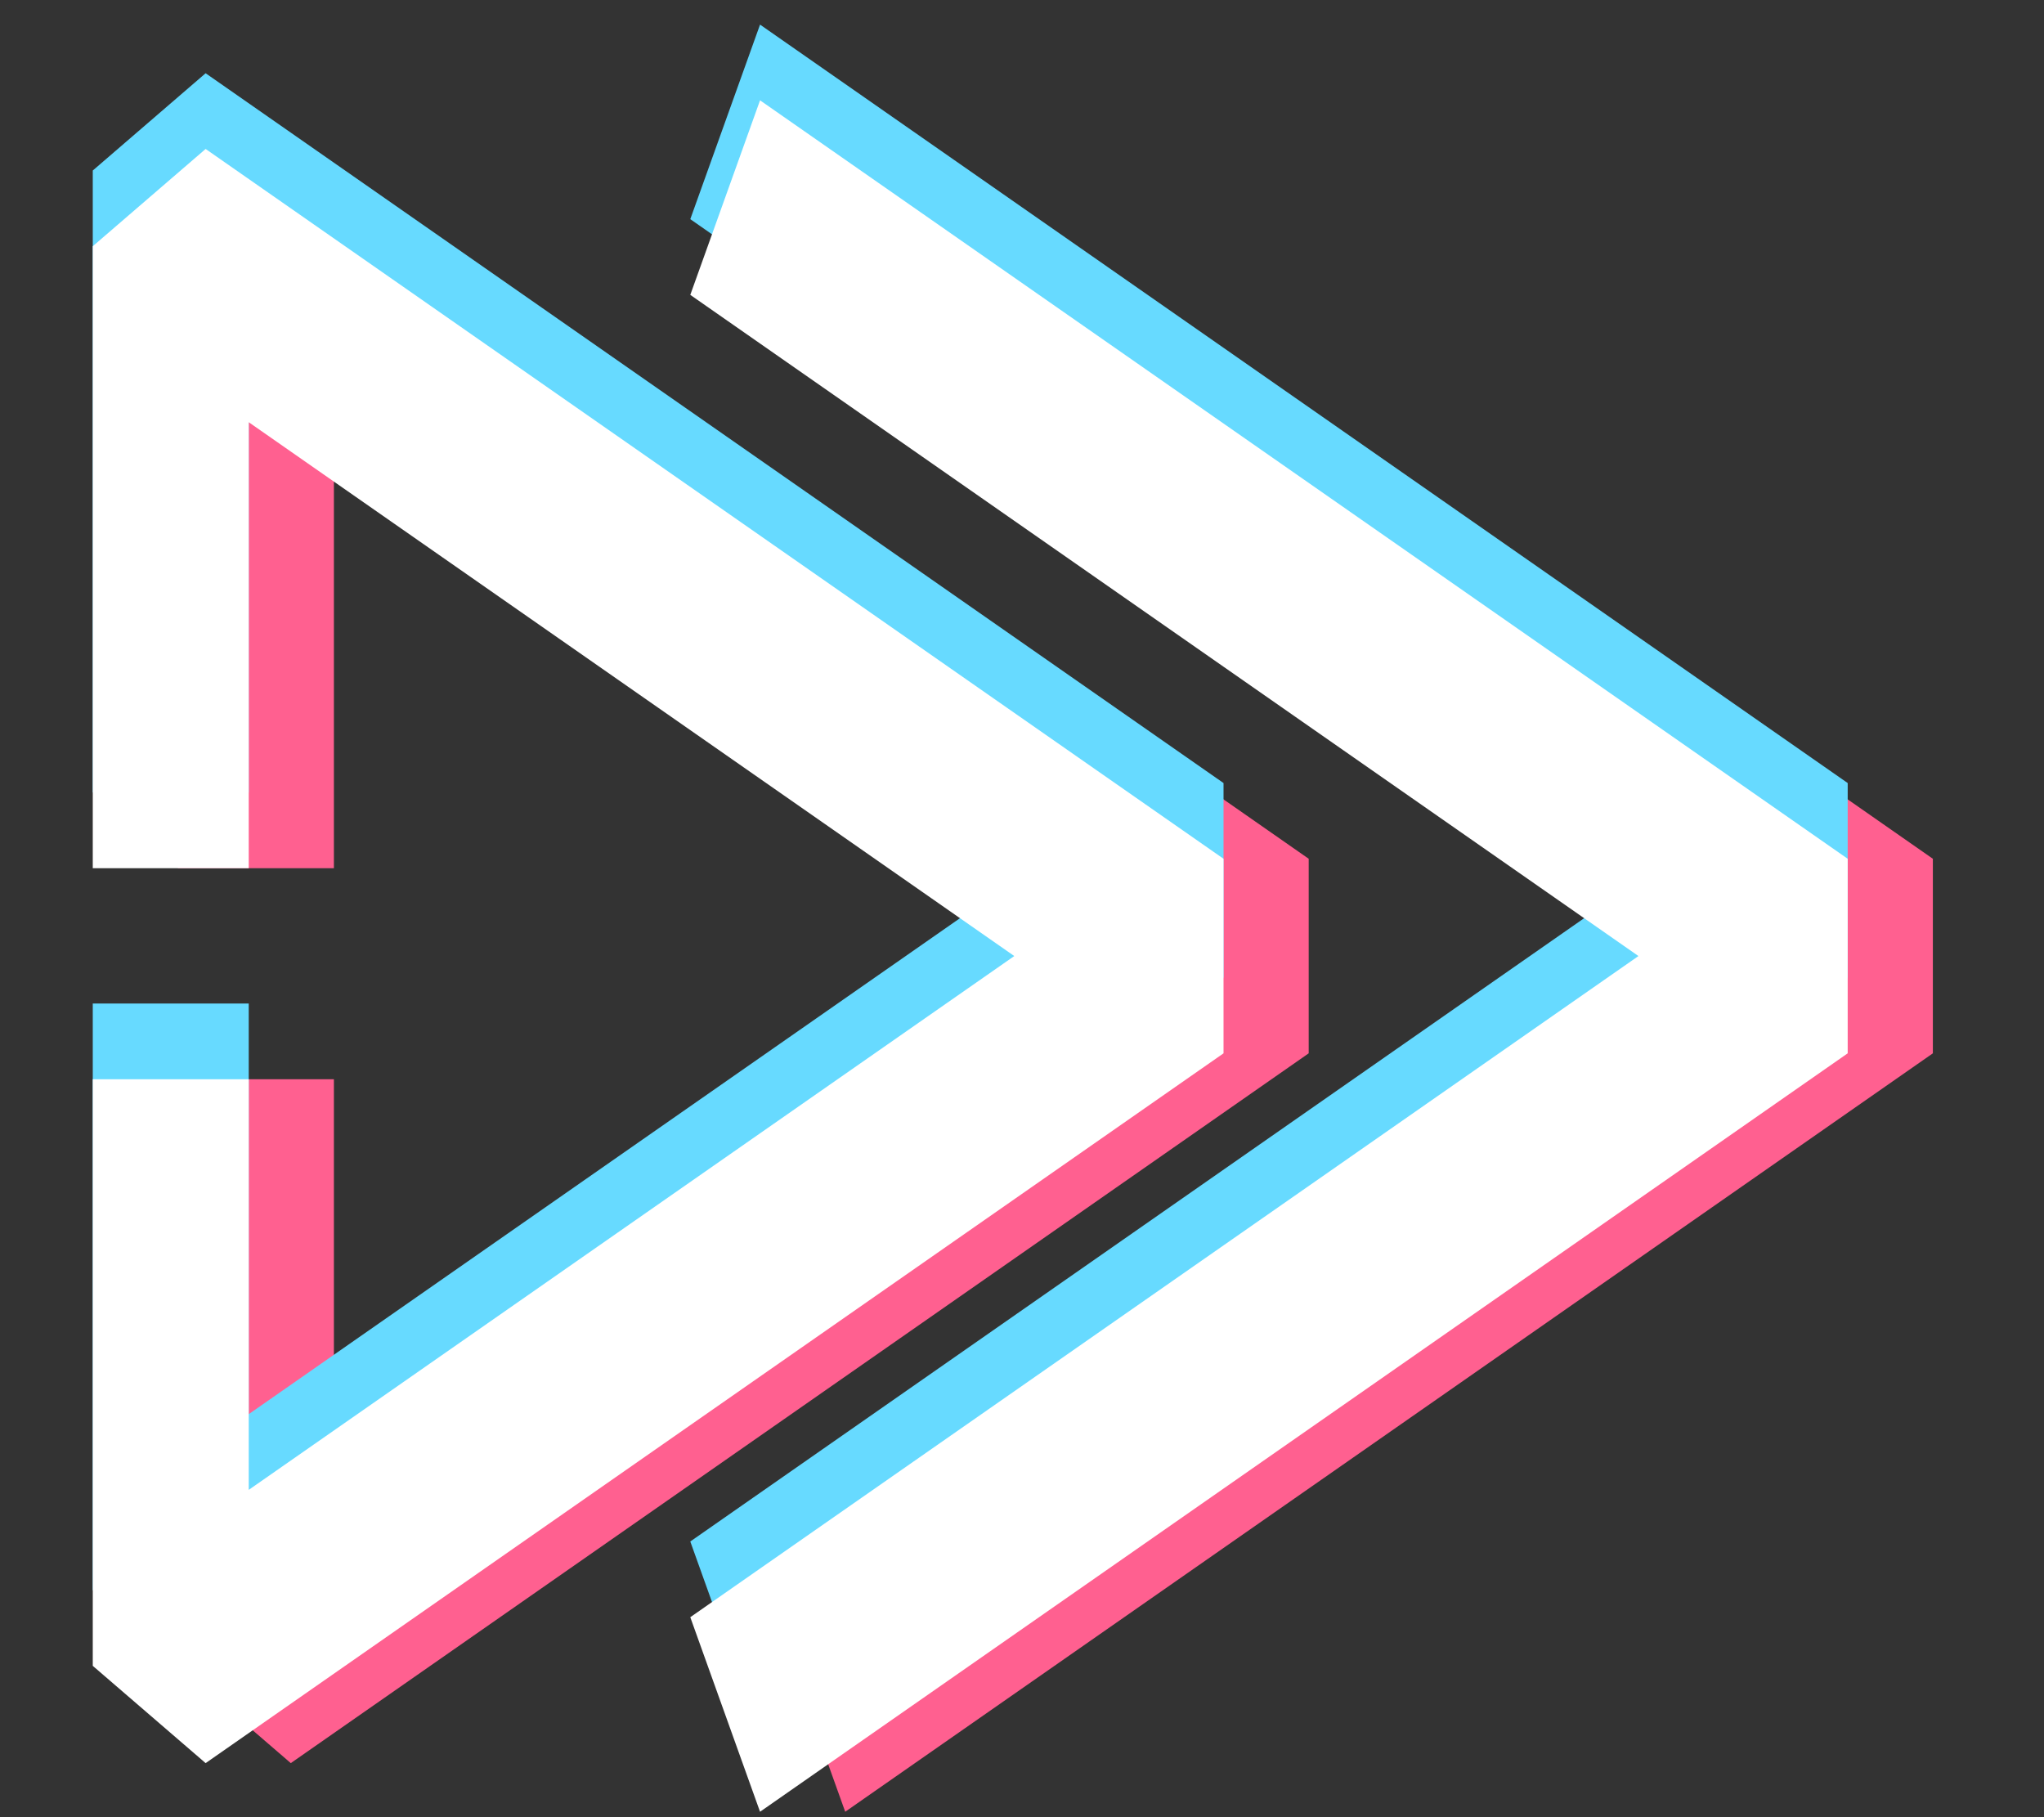 <?xml version="1.0" encoding="UTF-8" standalone="no"?>
<!DOCTYPE svg PUBLIC "-//W3C//DTD SVG 1.1//EN" "http://www.w3.org/Graphics/SVG/1.1/DTD/svg11.dtd">
<svg width="100%" height="100%" viewBox="0 0 216 192" version="1.1" xmlns="http://www.w3.org/2000/svg" xmlns:xlink="http://www.w3.org/1999/xlink" xml:space="preserve" xmlns:serif="http://www.serif.com/" style="fill-rule:evenodd;clip-rule:evenodd;stroke-linecap:square;stroke-miterlimit:1.5;">

    <rect x="0" y="0" width="216" height="192" fill="#333333" stroke="none"/>

    <g transform="matrix(1,0,0,1,-42.481,-167.116)">
        <g transform="matrix(1,0,0,1,1,0)">
            <g transform="matrix(1,0,0,1,3,0)">
                <g transform="matrix(6.71196e-17,1.096,-0.786,4.81311e-17,354.299,112.09)">
                    <path d="M123.42,367.397L73.944,367.397L142.372,230.543L210.799,367.397L164.734,367.397" style="fill:rgb(255,96,144);fill-opacity:0;stroke:rgb(255,96,144);stroke-width:20.97px;"/>
                </g>
                <g transform="matrix(6.71196e-17,1.096,-0.786,4.81311e-17,420.258,112.09)">
                    <path d="M73.944,367.397L142.372,230.543L210.799,367.397" style="fill:rgb(255,96,144);fill-opacity:0;stroke:rgb(255,96,144);stroke-width:20.97px;stroke-linecap:butt;"/>
                </g>
            </g>
        </g>
        <g transform="matrix(1,0,0,1,4,-5)">
            <g transform="matrix(1,0,0,1,0,-3)">
                <g transform="matrix(6.71196e-17,1.096,-0.786,4.81311e-17,345.299,112.09)">
                    <path d="M123.42,367.397L73.944,367.397L142.372,230.543L210.799,367.397L164.734,367.397" style="fill:rgb(103,218,255);fill-opacity:0;stroke:rgb(103,218,255);stroke-width:20.97px;"/>
                </g>
                <g transform="matrix(6.71196e-17,1.096,-0.786,4.81311e-17,411.258,112.09)">
                    <path d="M73.944,367.397L142.372,230.543L210.799,367.397" style="fill:rgb(103,218,255);fill-opacity:0;stroke:rgb(103,218,255);stroke-width:20.97px;stroke-linecap:butt;"/>
                </g>
            </g>
        </g>
        <g transform="matrix(6.71196e-17,1.096,-0.786,4.81311e-17,349.299,112.09)">
            <path d="M123.42,367.397L73.944,367.397L142.372,230.543L210.799,367.397L164.734,367.397" style="fill-opacity:0;stroke:white;stroke-width:20.97px;"/>
        </g>
        <g transform="matrix(6.71196e-17,1.096,-0.786,4.81311e-17,415.258,112.09)">
            <path d="M73.944,367.397L142.372,230.543L210.799,367.397" style="fill-opacity:0;stroke:white;stroke-width:20.97px;stroke-linecap:butt;"/>
        </g>
    </g>
</svg>
